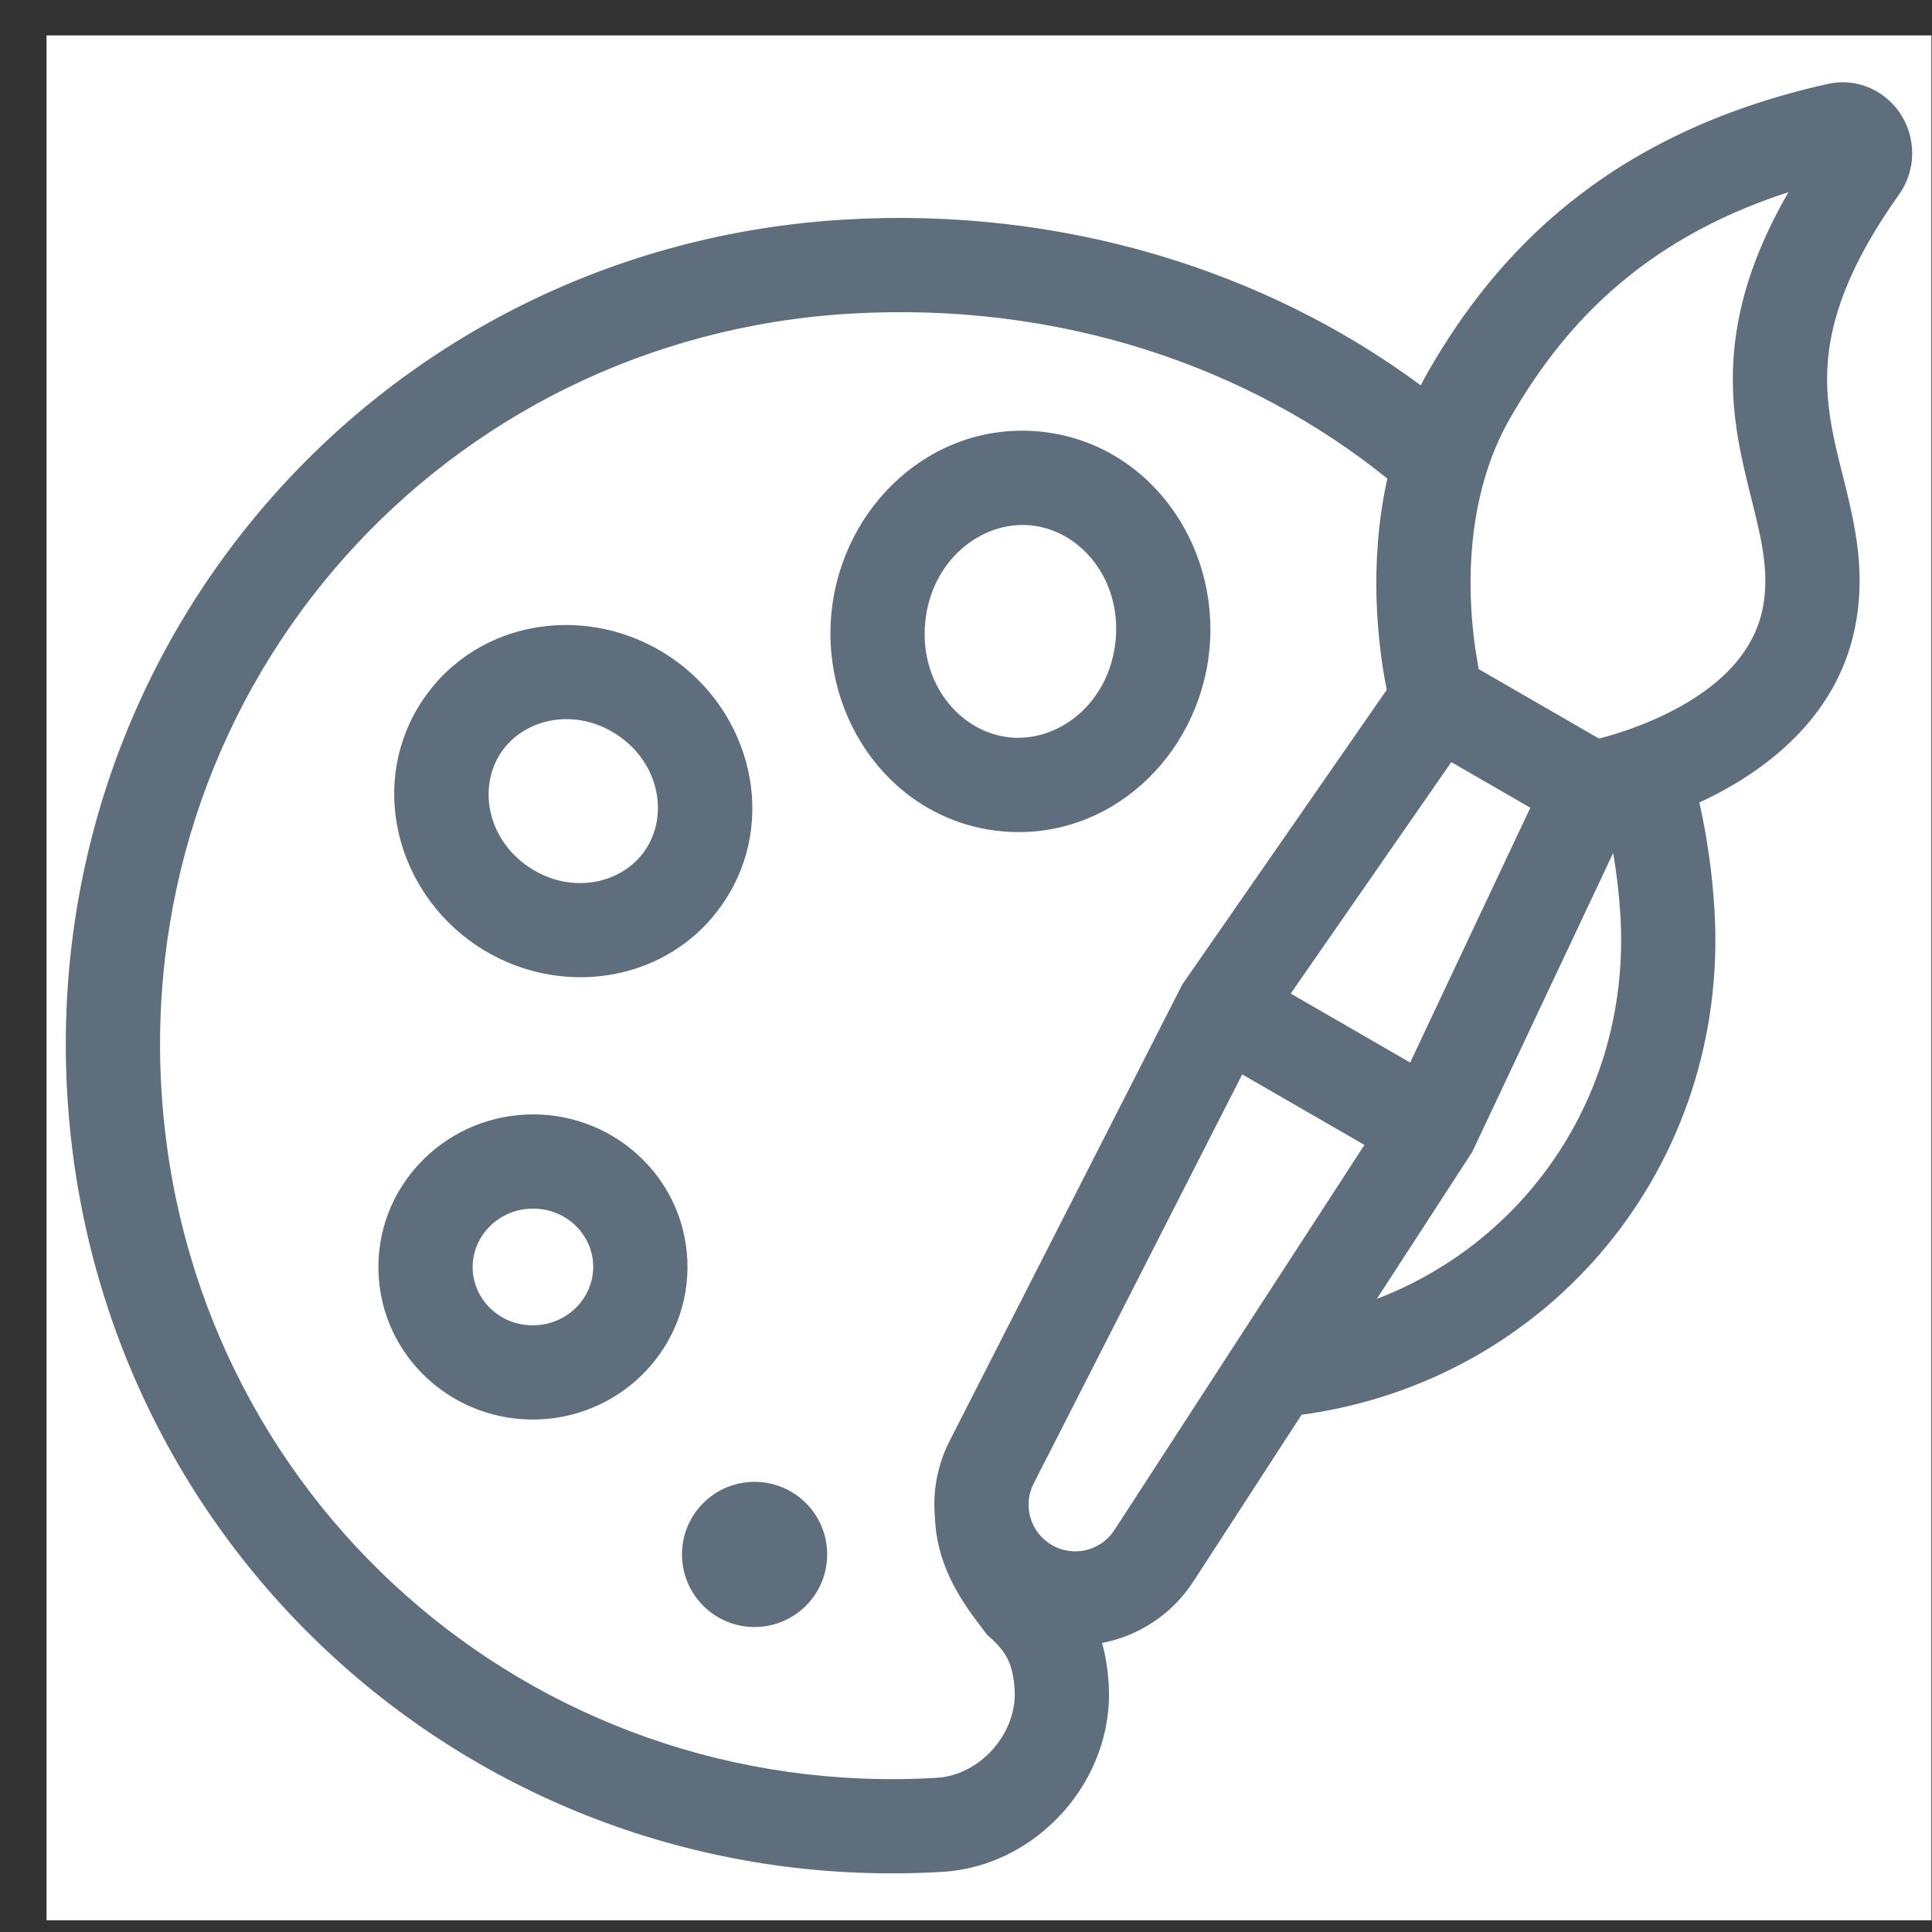 <svg width="41" height="41" viewBox="0 0 41 41" fill="none" xmlns="http://www.w3.org/2000/svg">
<rect x="0" y="0" width="41" height="41" fill="#333333" stroke="none"/>
<rect x="0.988" y="0.751" width="40" height="40" fill="white"/>
<path fill-rule="evenodd" clip-rule="evenodd" d="M32.054 8.861C33.105 7.04 34.733 5.12 37.954 4.078C36.774 6.12 36.643 7.724 36.861 9.161C36.938 9.667 37.07 10.197 37.184 10.651C37.236 10.861 37.284 11.055 37.321 11.223C37.452 11.815 37.509 12.315 37.421 12.836C37.247 13.876 36.435 14.604 35.448 15.106C34.971 15.349 34.501 15.512 34.147 15.615C34.069 15.638 33.998 15.657 33.934 15.674L31.381 14.2C31.373 14.159 31.365 14.116 31.357 14.069C31.296 13.727 31.23 13.238 31.212 12.668C31.176 11.512 31.34 10.099 32.054 8.861ZM30.799 16.173L32.476 17.141L29.926 22.549L27.391 21.085L30.799 16.173ZM26.362 22.8L28.955 24.297L23.649 32.471C23.362 32.913 22.779 33.053 22.323 32.789C21.867 32.526 21.697 31.952 21.936 31.483L26.362 22.8ZM29.387 14.418C29.401 14.498 29.415 14.572 29.429 14.639L25.09 20.893L20.155 30.574C19.885 31.102 19.788 31.675 19.843 32.226C19.843 32.244 19.844 32.261 19.845 32.279C19.907 33.32 20.47 34.063 20.848 34.562L20.889 34.617L20.949 34.696L21.023 34.761C21.228 34.943 21.335 35.098 21.401 35.243C21.469 35.392 21.516 35.583 21.532 35.867C21.587 36.785 20.797 37.674 19.879 37.728C11.245 38.238 3.935 31.745 3.425 23.111C2.914 14.476 9.408 7.167 18.042 6.656C22.47 6.394 26.493 7.77 29.442 10.157C29.234 11.089 29.19 11.981 29.213 12.73C29.235 13.415 29.313 14.001 29.387 14.418ZM30.15 8.177C26.852 5.736 22.538 4.387 17.924 4.66C8.187 5.235 0.852 13.492 1.428 23.229C2.004 32.966 10.26 40.3 19.997 39.724C22.018 39.605 23.648 37.77 23.529 35.749C23.511 35.452 23.47 35.158 23.387 34.867C24.158 34.718 24.867 34.267 25.326 33.56L27.621 30.024C32.897 29.304 36.705 24.737 36.384 19.319C36.338 18.537 36.229 17.773 36.063 17.03C36.159 16.986 36.256 16.939 36.354 16.889C37.559 16.276 39.064 15.137 39.394 13.166C39.543 12.278 39.428 11.489 39.274 10.792C39.212 10.509 39.15 10.262 39.091 10.028L39.091 10.028L39.09 10.027C38.992 9.636 38.903 9.282 38.839 8.861C38.666 7.721 38.741 6.322 40.296 4.134C40.678 3.597 40.648 2.941 40.362 2.465C40.068 1.976 39.469 1.628 38.775 1.784C34.038 2.845 31.714 5.45 30.322 7.861C30.262 7.966 30.204 8.071 30.15 8.177ZM34.234 18.102L31.243 24.446L29.218 27.565C32.459 26.32 34.606 23.132 34.388 19.436C34.361 18.985 34.309 18.54 34.234 18.102ZM11.26 25.65C10.537 25.679 10.005 26.272 10.031 26.938C10.058 27.604 10.636 28.153 11.36 28.124C12.083 28.095 12.615 27.502 12.588 26.835C12.561 26.169 11.983 25.621 11.26 25.65ZM8.033 27.019C7.96 25.215 9.387 23.724 11.18 23.652C12.972 23.579 14.514 24.951 14.587 26.755C14.659 28.559 13.232 30.05 11.44 30.122C9.648 30.195 8.106 28.823 8.033 27.019ZM13.11 15.603C14.001 16.205 14.188 17.307 13.696 18.035C13.205 18.763 12.113 19.001 11.221 18.399C10.33 17.797 10.143 16.695 10.635 15.967C11.126 15.239 12.219 15.001 13.11 15.603ZM15.354 19.154C16.524 17.422 15.944 15.104 14.229 13.945C12.514 12.787 10.147 13.116 8.977 14.848C7.807 16.58 8.387 18.898 10.102 20.057C11.817 21.215 14.184 20.886 15.354 19.154ZM21.432 15.649C22.48 15.752 23.545 14.911 23.674 13.599C23.804 12.286 22.925 11.253 21.877 11.149C20.829 11.046 19.765 11.887 19.635 13.2C19.505 14.512 20.384 15.545 21.432 15.649ZM25.665 13.795C25.44 16.067 23.518 17.865 21.236 17.639C18.953 17.413 17.42 15.274 17.645 13.003C17.869 10.731 19.791 8.934 22.074 9.159C24.356 9.385 25.889 11.524 25.665 13.795ZM16.013 34.528C16.864 34.528 17.554 33.838 17.554 32.987C17.554 32.136 16.864 31.447 16.013 31.447C15.162 31.447 14.473 32.136 14.473 32.987C14.473 33.838 15.162 34.528 16.013 34.528Z" fill="#5E6E7C"/>
</svg>
